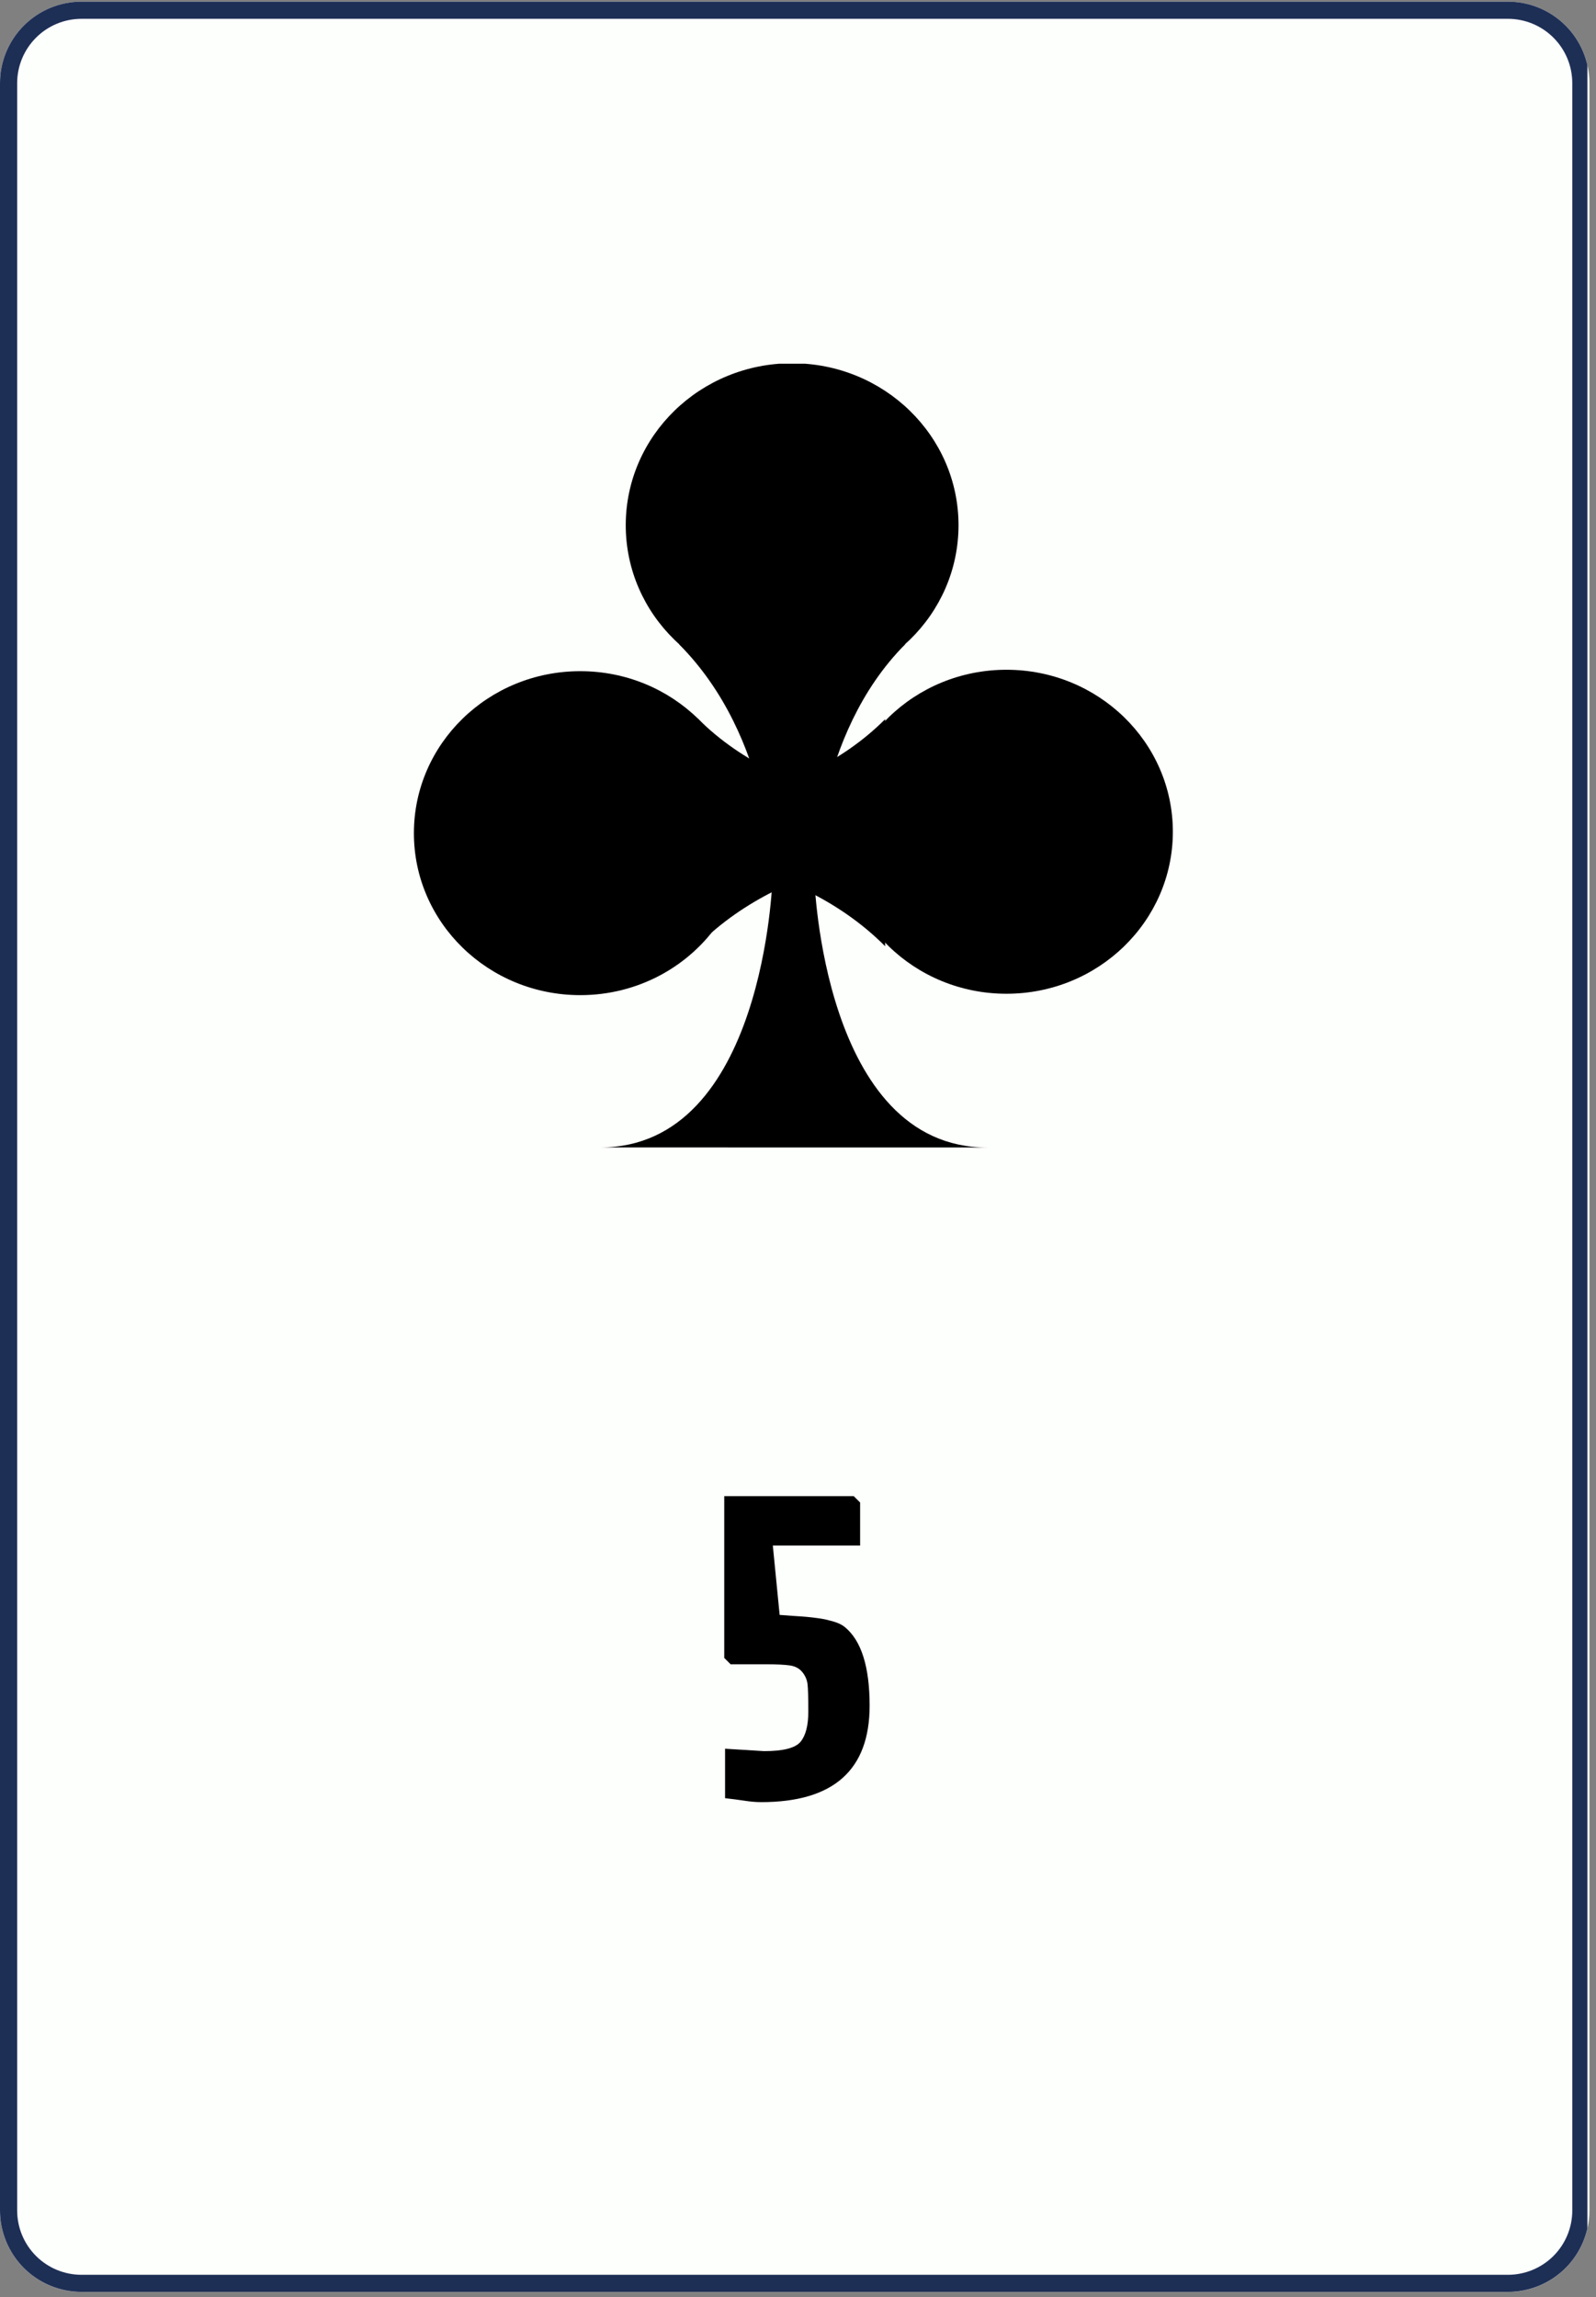 <svg xmlns="http://www.w3.org/2000/svg" xmlns:xlink="http://www.w3.org/1999/xlink" width="371" zoomAndPan="magnify" viewBox="0 0 278.25 400.5" height="534" preserveAspectRatio="xMidYMid meet" version="1.0"><rect x="0" y="0" width="278.25" height="400.5" fill="#808080" stroke="none"/><defs><g/><clipPath id="ae422b6959"><path d="M 0 0.289 L 277.109 0.289 L 277.109 399.711 L 0 399.711 Z M 0 0.289 " clip-rule="nonzero"/></clipPath><clipPath id="8892a279e5"><path d="M 14.211 0.289 L 262.895 0.289 C 266.664 0.289 270.281 1.785 272.945 4.453 C 275.609 7.117 277.109 10.73 277.109 14.5 L 277.109 385.371 C 277.109 389.141 275.609 392.754 272.945 395.418 C 270.281 398.086 266.664 399.582 262.895 399.582 L 14.211 399.582 C 10.441 399.582 6.828 398.086 4.164 395.418 C 1.496 392.754 0 389.141 0 385.371 L 0 14.5 C 0 10.73 1.496 7.117 4.164 4.453 C 6.828 1.785 10.441 0.289 14.211 0.289 Z M 14.211 0.289 " clip-rule="nonzero"/></clipPath><clipPath id="2180c9015d"><path d="M 0 0.289 L 276.754 0.289 L 276.754 399.711 L 0 399.711 Z M 0 0.289 " clip-rule="nonzero"/></clipPath><clipPath id="e3a0746c41"><path d="M 14.215 0.289 L 262.891 0.289 C 266.66 0.289 270.273 1.785 272.941 4.453 C 275.605 7.117 277.102 10.73 277.102 14.5 L 277.102 385.359 C 277.102 389.129 275.605 392.746 272.941 395.41 C 270.273 398.074 266.66 399.57 262.891 399.57 L 14.215 399.57 C 10.445 399.57 6.828 398.074 4.164 395.41 C 1.5 392.746 0 389.129 0 385.359 L 0 14.5 C 0 10.73 1.5 7.117 4.164 4.453 C 6.828 1.785 10.445 0.289 14.215 0.289 Z M 14.215 0.289 " clip-rule="nonzero"/></clipPath><clipPath id="45312e37ef"><path d="M 109 63.414 L 168 63.414 L 168 120 L 109 120 Z M 109 63.414 " clip-rule="nonzero"/></clipPath><clipPath id="74d051a6bb"><path d="M 104 153 L 173 153 L 173 200.297 L 104 200.297 Z M 104 153 " clip-rule="nonzero"/></clipPath></defs><g clip-path="url(#ae422b6959)"><g clip-path="url(#8892a279e5)"><path fill="#fdfffc" d="M 0 0.289 L 277.109 0.289 L 277.109 399.715 L 0 399.715 Z M 0 0.289 " fill-opacity="1" fill-rule="nonzero"/></g></g><g clip-path="url(#2180c9015d)"><g clip-path="url(#e3a0746c41)"><path stroke-linecap="butt" transform="matrix(0.748, 0, 0, 0.748, 0.002, 0.289)" fill="none" stroke-linejoin="miter" d="M 19.002 0 L 351.463 0 C 356.503 0 361.334 2 364.9 5.567 C 368.462 9.129 370.462 13.96 370.462 18.999 L 370.462 514.811 C 370.462 519.851 368.462 524.687 364.9 528.248 C 361.334 531.81 356.503 533.81 351.463 533.81 L 19.002 533.81 C 13.962 533.81 9.126 531.81 5.565 528.248 C 2.003 524.687 -0.002 519.851 -0.002 514.811 L -0.002 18.999 C -0.002 13.96 2.003 9.129 5.565 5.567 C 9.126 2 13.962 0 19.002 0 Z M 19.002 0 " stroke="#1e2f56" stroke-width="8" stroke-opacity="1" stroke-miterlimit="4"/></g></g><g clip-path="url(#45312e37ef)"><path fill="#000000" d="M 167.109 91.566 C 167.109 107.172 154.129 119.812 138.102 119.812 C 122.074 119.812 109.094 107.172 109.094 91.566 C 109.094 75.973 122.082 63.328 138.102 63.328 C 154.121 63.328 167.109 75.973 167.109 91.566 Z M 167.109 91.566 " fill-opacity="1" fill-rule="nonzero"/></g><path fill="#000000" d="M 204.477 145.008 C 204.477 160.609 191.488 173.25 175.465 173.25 C 159.441 173.25 146.457 160.609 146.457 145.008 C 146.457 129.41 159.441 116.766 175.465 116.766 C 191.488 116.766 204.477 129.41 204.477 145.008 Z M 204.477 145.008 " fill-opacity="1" fill-rule="nonzero"/><path fill="#000000" d="M 130.18 145.254 C 130.18 150.965 128.438 156.281 125.441 160.723 C 120.262 168.418 111.32 173.492 101.164 173.492 C 85.145 173.492 72.16 160.852 72.16 145.254 C 72.16 129.656 85.145 117.012 101.164 117.012 C 117.188 117.012 130.18 129.656 130.18 145.254 Z M 130.18 145.254 " fill-opacity="1" fill-rule="nonzero"/><g clip-path="url(#74d051a6bb)"><path fill="#000000" d="M 172.125 200.055 C 157.801 200.062 150.266 188.367 146.309 176.676 C 142.352 164.984 141.984 153.277 141.984 153.277 L 134.672 153.219 C 134.672 153.219 133.301 200.02 104.656 200.043 L 172.129 200.055 Z M 172.125 200.055 " fill-opacity="1" fill-rule="nonzero"/></g><path fill="#000000" d="M 118.383 112.316 C 134.676 128.672 134.676 153.227 134.676 153.227 L 141.984 153.285 C 141.984 153.285 141.984 128.211 157.824 112.316 " fill-opacity="1" fill-rule="nonzero"/><path fill="#000000" d="M 121.645 164.844 C 137.938 148.488 162.402 148.488 162.402 148.488 L 162.461 141.152 C 162.461 141.152 137.477 141.152 121.645 125.258 " fill-opacity="1" fill-rule="nonzero"/><path fill="#000000" d="M 154.32 164.969 C 138.027 148.613 113.562 148.613 113.562 148.613 L 113.504 141.277 C 113.504 141.277 138.484 141.277 154.32 125.379 " fill-opacity="1" fill-rule="nonzero"/><g fill="#000000" fill-opacity="1"><g transform="translate(123.205, 313.073)"><g><path d="M 3.062 -52.234 L 25.641 -52.234 L 26.75 -51.125 L 26.75 -43.625 L 11.531 -43.625 L 12.719 -31.531 C 13.176 -31.488 13.945 -31.43 15.031 -31.359 C 16.125 -31.297 16.926 -31.238 17.438 -31.188 C 17.945 -31.145 18.617 -31.066 19.453 -30.953 C 20.285 -30.836 20.93 -30.707 21.391 -30.562 C 22.598 -30.289 23.504 -29.898 24.109 -29.391 C 26.973 -27.023 28.406 -22.461 28.406 -15.703 C 28.406 -4.492 22.109 1.109 9.516 1.109 C 8.586 1.109 7.602 1.023 6.562 0.859 C 5.52 0.703 4.398 0.555 3.203 0.422 L 3.203 -8.203 C 7.641 -7.922 9.906 -7.781 10 -7.781 C 13.332 -7.781 15.453 -8.32 16.359 -9.406 C 17.266 -10.5 17.719 -12.258 17.719 -14.688 C 17.719 -17.125 17.672 -18.723 17.578 -19.484 C 17.484 -20.242 17.18 -20.938 16.672 -21.562 C 16.16 -22.195 15.441 -22.582 14.516 -22.719 C 13.586 -22.852 12.223 -22.922 10.422 -22.922 L 4.172 -22.922 L 3.062 -24.031 Z M 3.062 -52.234 "/></g></g></g></svg>